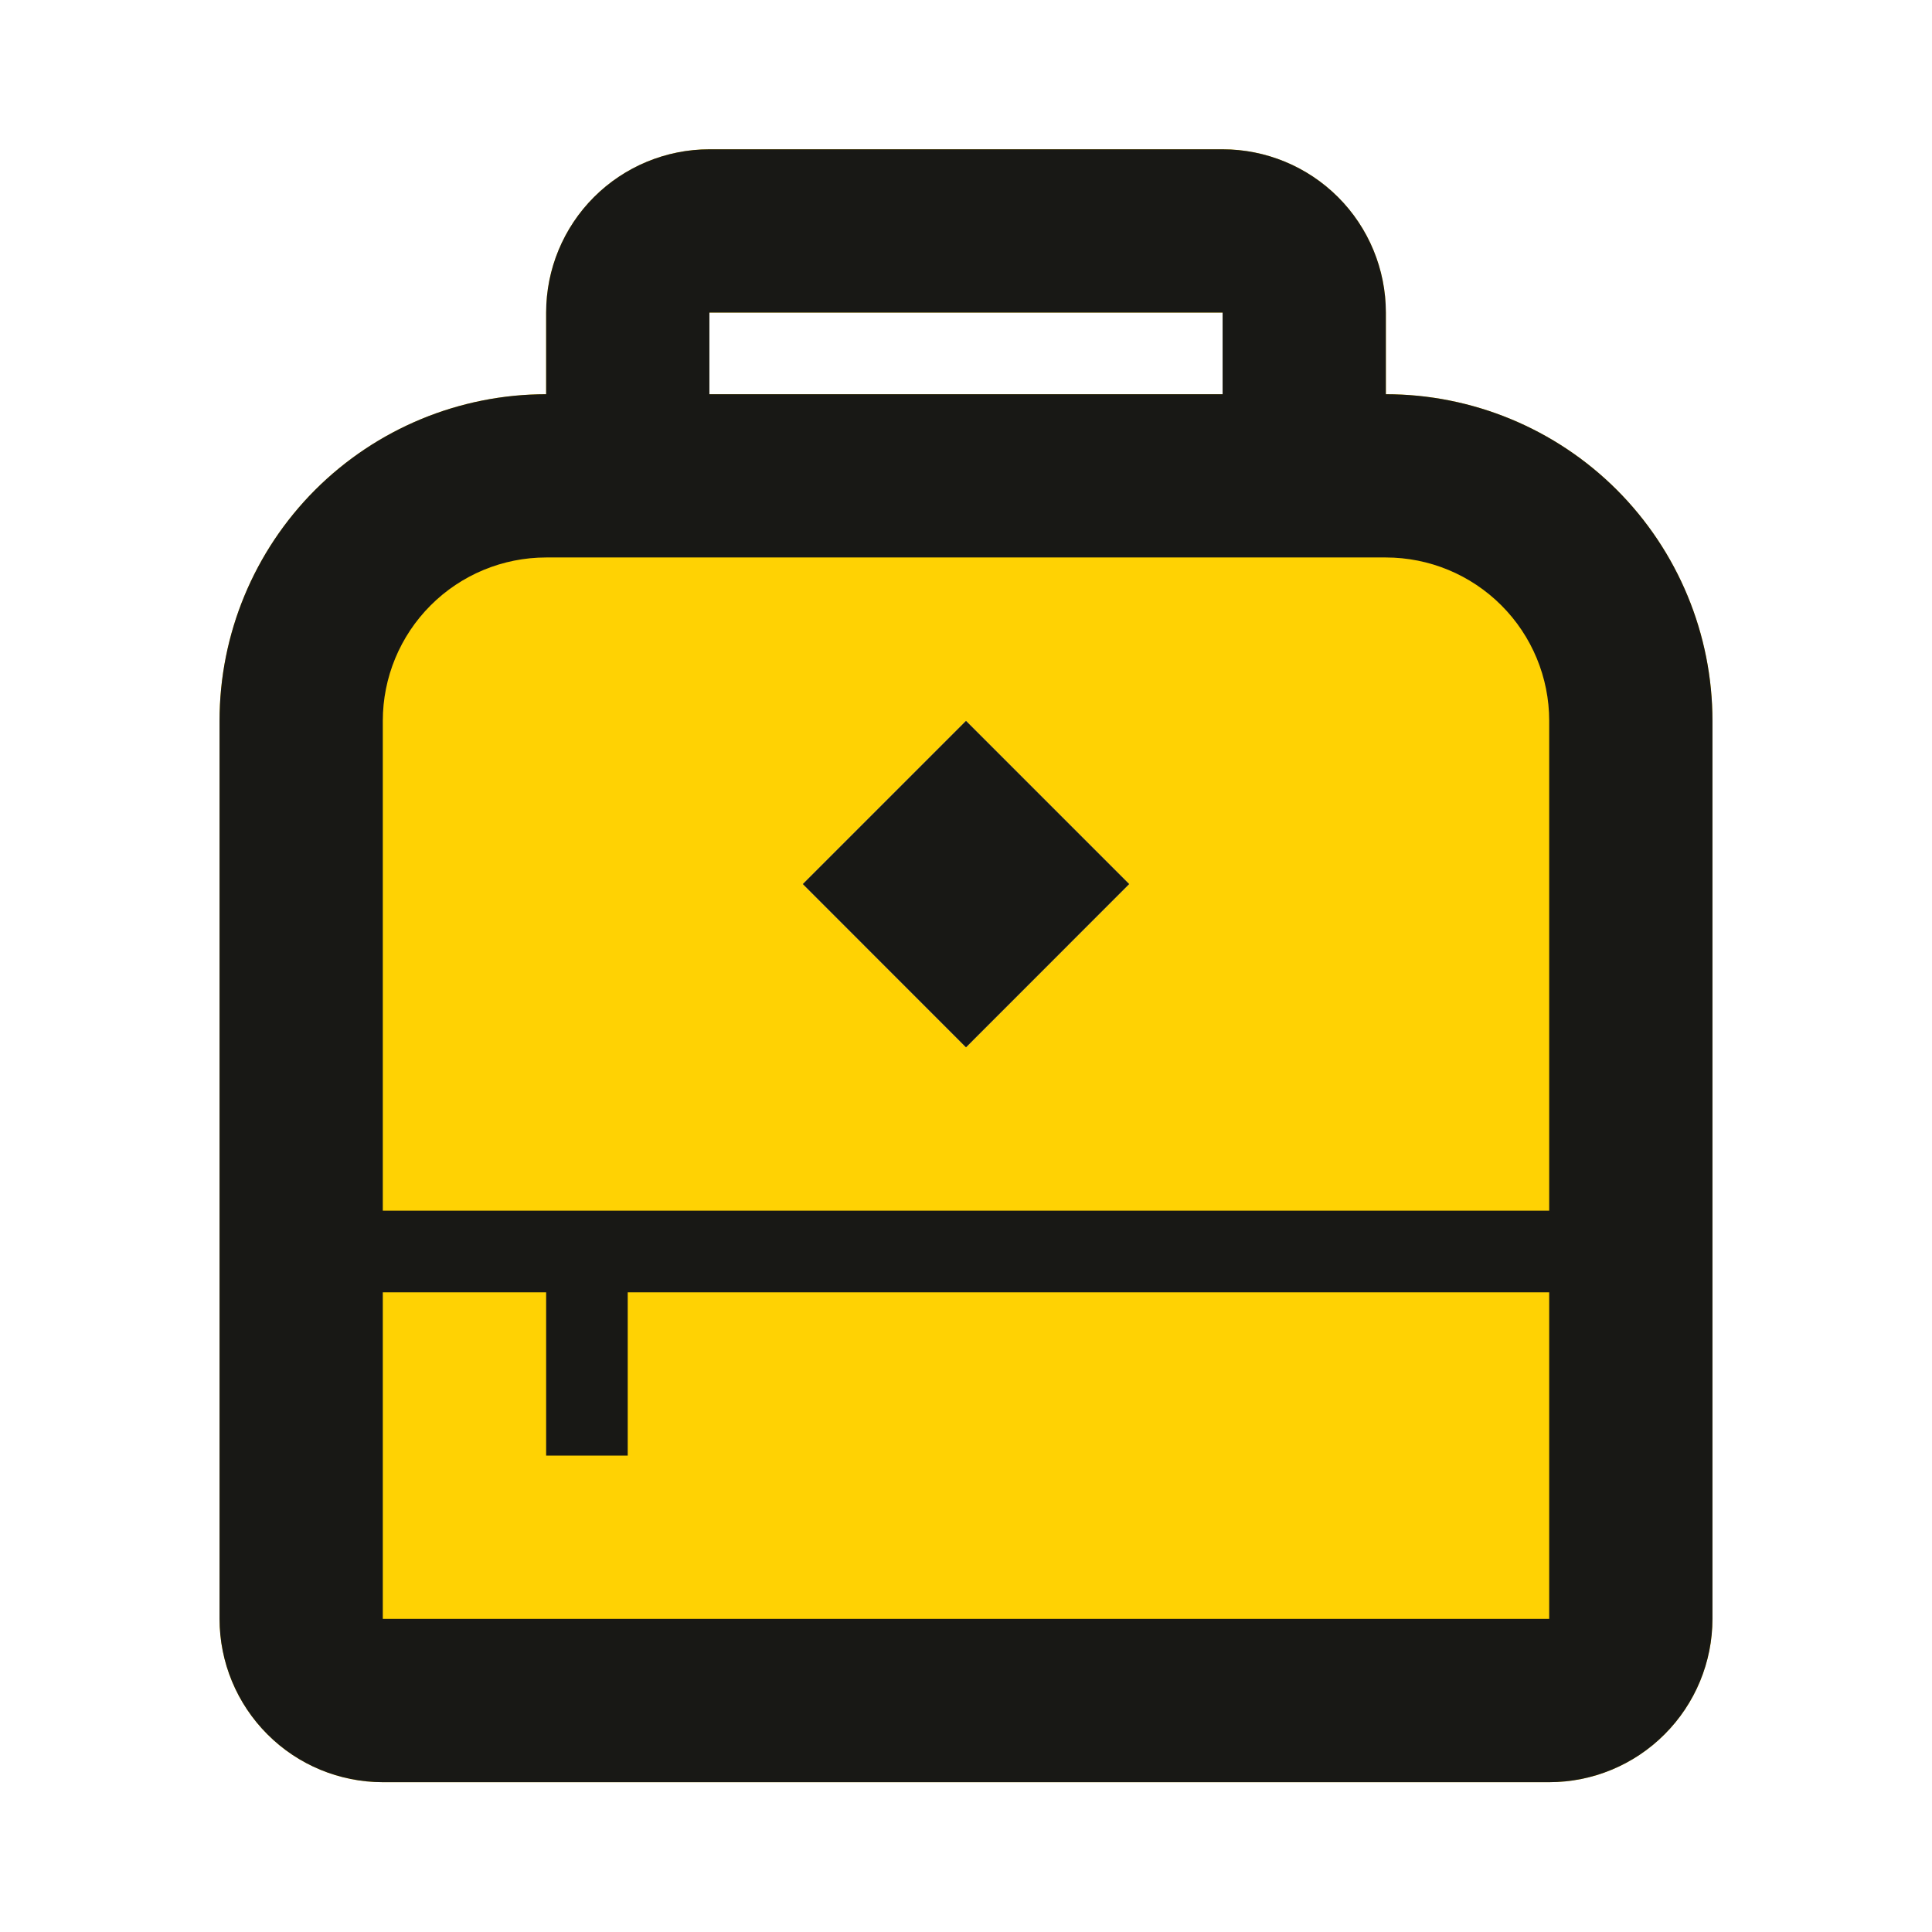 <svg width="22" height="22" viewBox="0 0 22 22" fill="none" xmlns="http://www.w3.org/2000/svg">
<mask id="mask0_632_4171" style="mask-type:alpha" maskUnits="userSpaceOnUse" x="0" y="0" width="22" height="22">
<rect width="22" height="22" fill="#D9D9D9"/>
</mask>
<g mask="url(#mask0_632_4171)">
<path d="M15.781 4.489V3.559C15.781 3.066 15.585 2.593 15.237 2.245C14.888 1.896 14.415 1.7 13.922 1.7H8.078C7.585 1.7 7.112 1.896 6.763 2.245C6.415 2.593 6.219 3.066 6.219 3.559V4.489C5.232 4.489 4.287 4.881 3.589 5.578C2.892 6.276 2.5 7.221 2.5 8.208V18.434C2.5 18.927 2.696 19.4 3.045 19.749C3.393 20.098 3.866 20.294 4.359 20.294H17.641C18.134 20.294 18.607 20.098 18.955 19.749C19.304 19.4 19.5 18.927 19.5 18.434V8.208C19.5 7.221 19.108 6.276 18.411 5.578C17.713 4.881 16.767 4.489 15.781 4.489ZM8.078 3.559H13.922V4.489H8.078V3.559ZM11 8.208L12.859 10.067L11 11.927L9.141 10.067L11 8.208Z" fill="#FFD203"/>
<path d="M15.781 4.489V3.559C15.781 3.066 15.585 2.593 15.237 2.245C14.888 1.896 14.415 1.7 13.922 1.7H8.078C7.585 1.7 7.112 1.896 6.763 2.245C6.415 2.593 6.219 3.066 6.219 3.559V4.489C5.232 4.489 4.287 4.881 3.589 5.578C2.892 6.276 2.5 7.221 2.5 8.208V18.434C2.5 18.927 2.696 19.4 3.045 19.749C3.393 20.098 3.866 20.294 4.359 20.294H17.641C18.134 20.294 18.607 20.098 18.955 19.749C19.304 19.4 19.5 18.927 19.5 18.434V8.208C19.5 7.221 19.108 6.276 18.411 5.578C17.713 4.881 16.767 4.489 15.781 4.489ZM8.078 3.559H13.922V4.489H8.078V3.559ZM11 8.208L12.859 10.067L11 11.927L9.141 10.067L11 8.208ZM17.641 18.434H4.359V14.716H6.219V16.575H7.148V14.716H17.641V18.434ZM17.641 13.786H4.359V8.208C4.359 7.715 4.555 7.242 4.904 6.893C5.253 6.544 5.726 6.348 6.219 6.348H15.781C16.274 6.348 16.747 6.544 17.096 6.893C17.445 7.242 17.641 7.715 17.641 8.208V13.786Z" fill="#181815"/>
</g>
</svg>
